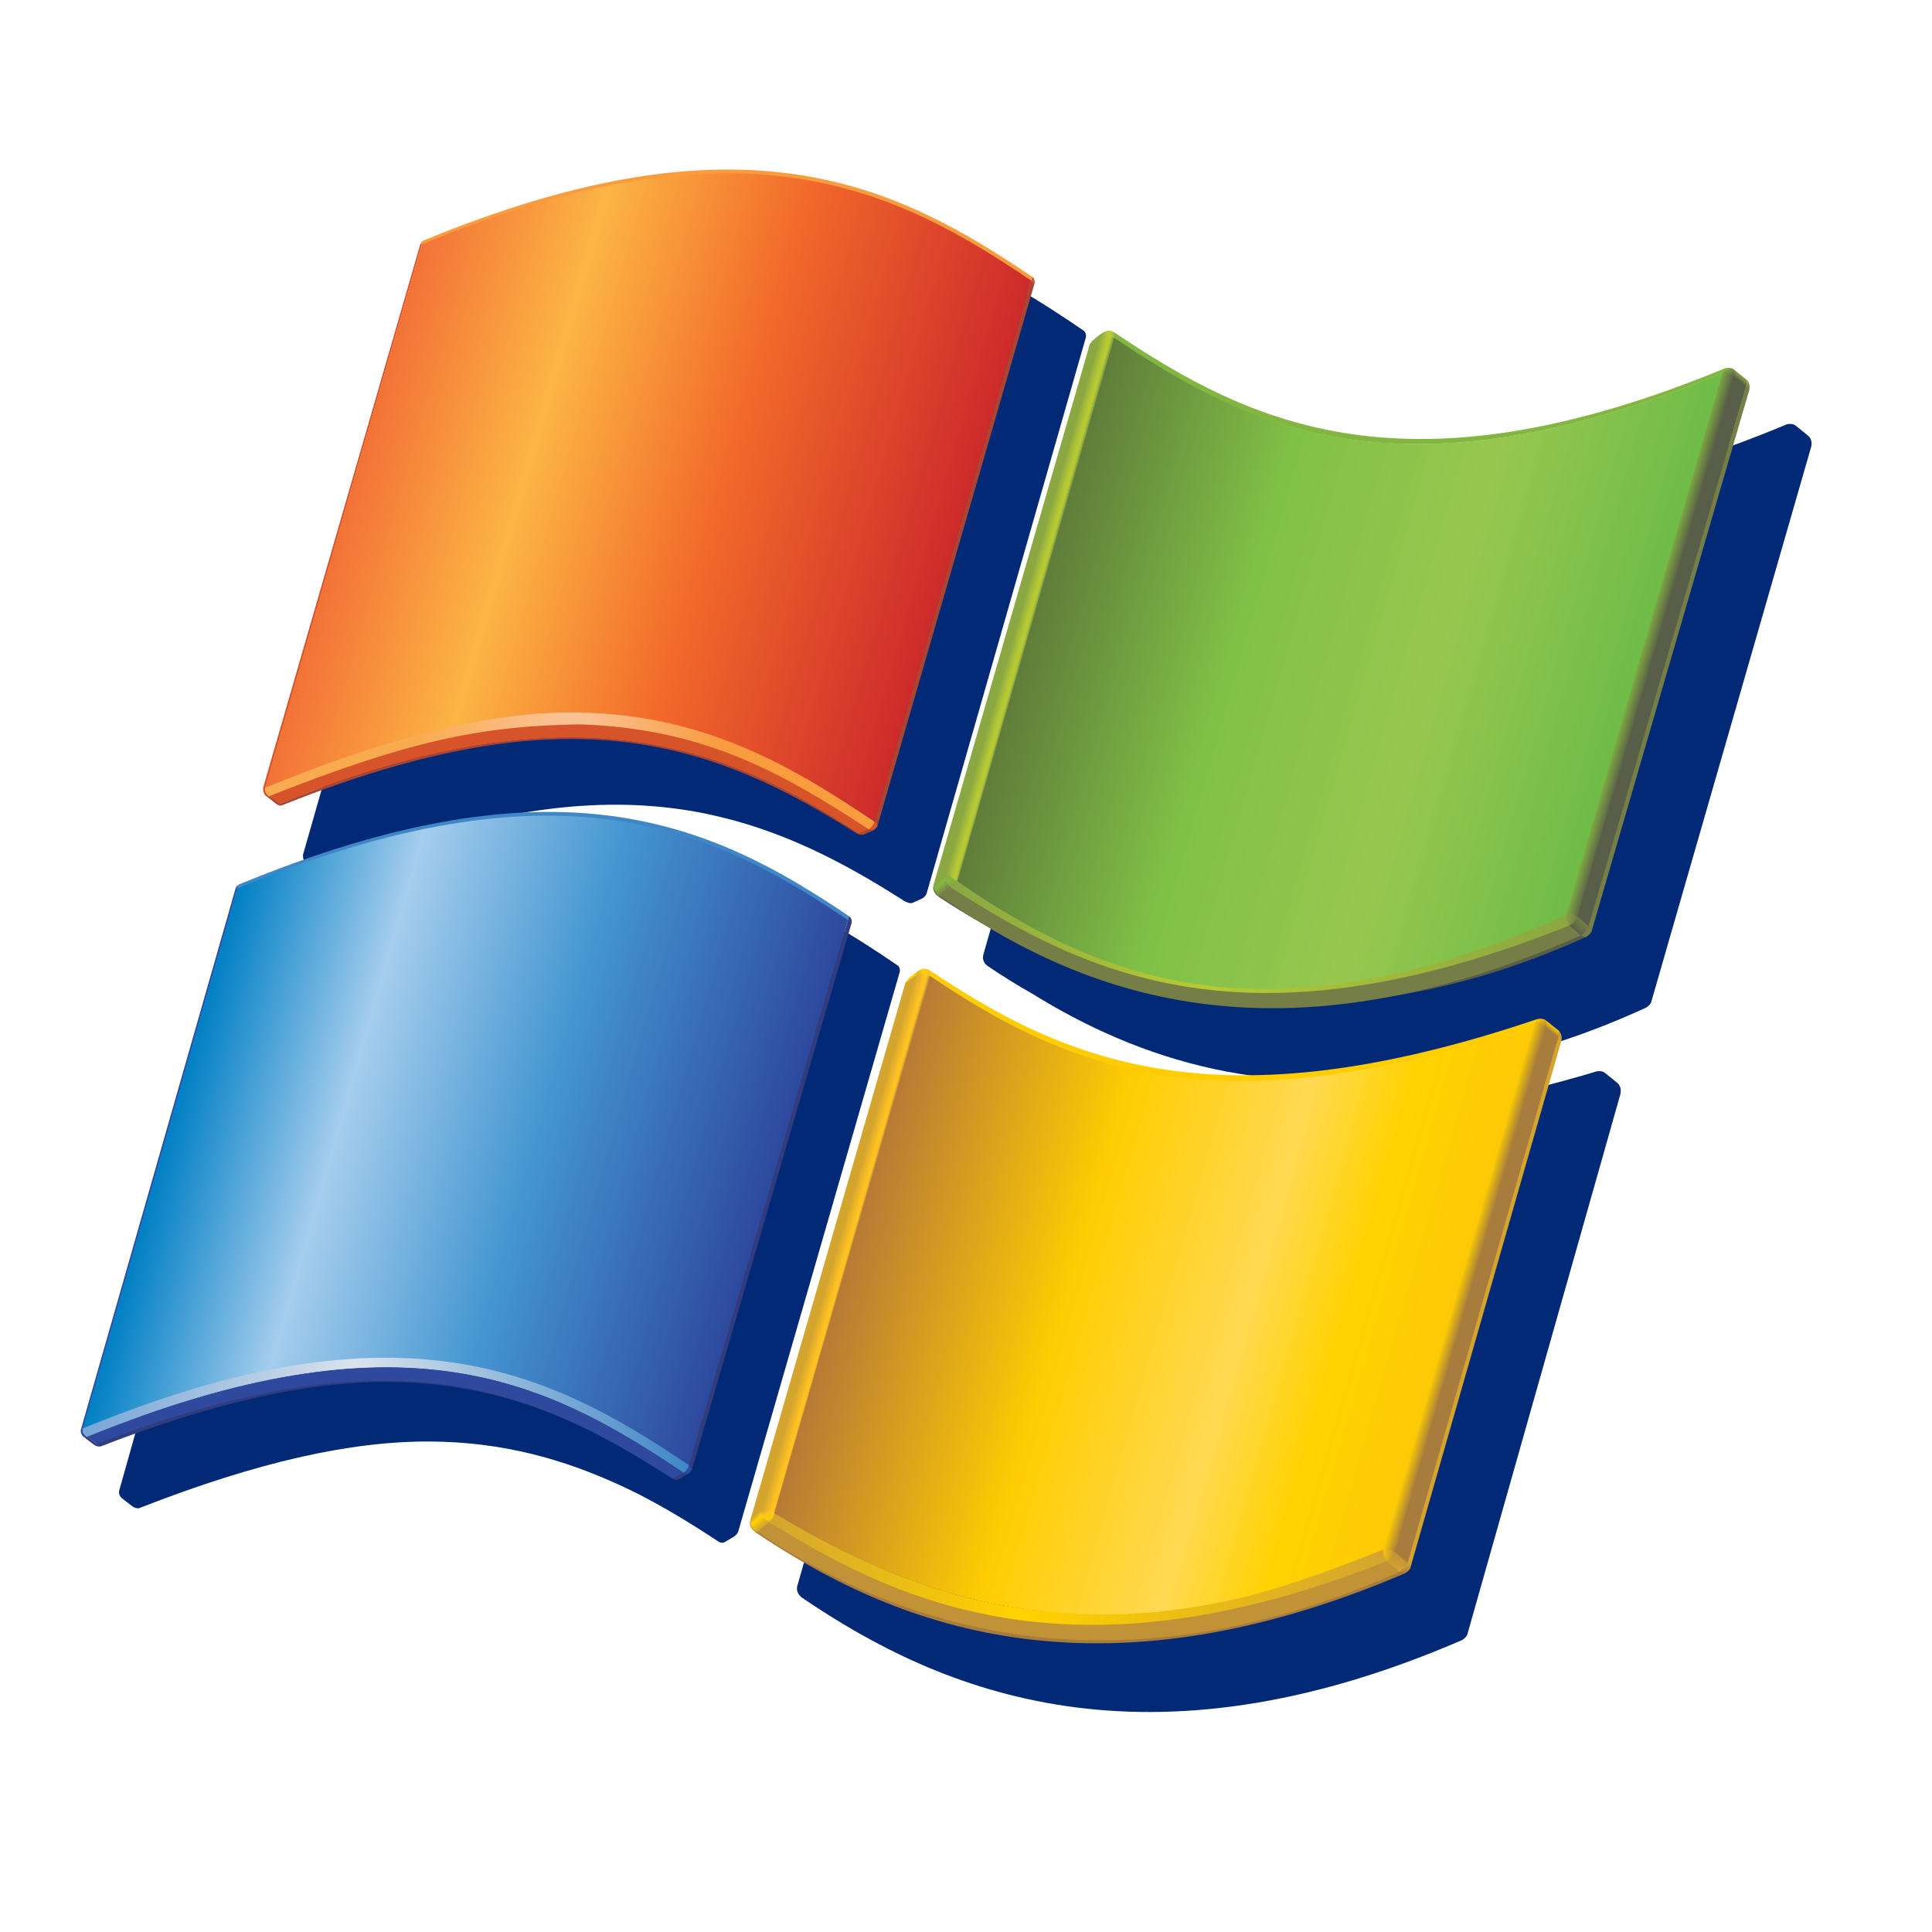 <?xml version="1.0" encoding="UTF-8" standalone="no"?>
<!-- Generator: Adobe Illustrator 12.0.0, SVG Export Plug-In . SVG Version: 6.00 Build 51448)  -->

<svg
   version="1.1"
   width="76"
   height="76"
   viewBox="0 0 76 76"
   overflow="visible"
   enable-background="new 0 0 812.044 152.966"
   xml:space="preserve"
   id="svg496"
   sodipodi:docname="default-logo.svg"
   style="overflow:visible"
   inkscape:version="1.1.2 (0a00cf5339, 2022-02-04)"
   xmlns:inkscape="http://www.inkscape.org/namespaces/inkscape"
   xmlns:sodipodi="http://sodipodi.sourceforge.net/DTD/sodipodi-0.dtd"
   xmlns:xlink="http://www.w3.org/1999/xlink"
   xmlns="http://www.w3.org/2000/svg"
   xmlns:svg="http://www.w3.org/2000/svg"
   xmlns:rdf="http://www.w3.org/1999/02/22-rdf-syntax-ns#"
   xmlns:cc="http://creativecommons.org/ns#"
   xmlns:dc="http://purl.org/dc/elements/1.1/"><g
     id="g1438"
     transform="translate(0.11,3.845)"><g
       id="g5385-3"
       transform="matrix(0.287,0,0,0.303,-0.791,-1.338)"
       style="mix-blend-mode:normal;fill:#022976;fill-opacity:1;filter:url(#filter3700)"><path
         d="m 161.462,41.823 c -0.24,0.013 -0.493,0.112 -0.804,0.291 l 0.003,-0.005 c 0,0 -0.025,0.007 -0.092,0.05 -0.352,0.235 -1.424,0.976 -1.652,1.471 l -0.039,0.026 -21.681,71.863 v 0.011 c -0.357,1.003 0.414,1.525 0.597,1.633 l -0.003,0.003 c 1.9,1.226 3.934,2.426 6.083,3.581 14.521,8.507 32.908,14.383 57.728,9.612 8.347,-1.319 17.147,-3.796 26.338,-7.792 0.129,-0.064 0.513,-0.286 0.733,-0.673 l 21.972,-72.242 c 0,0 0.003,0.003 0.003,0.003 9e-4,-0.004 -8.7e-4,-0.007 0,-0.011 l 0.005,-0.016 c -8e-4,-0.001 -0.004,-0.004 -0.005,-0.005 0.163,-0.793 -0.354,-1.254 -0.361,-1.262 -4e-4,-0.001 4e-4,-0.004 0,-0.005 h -0.003 l -1.746,-1.343 c 0,0 -0.003,0 -0.003,0 -0.151,-0.14 -0.498,-0.32 -1.209,-0.217 -44.168,17.489 -65.863,7.591 -85.008,-4.743 -10e-4,-0.004 -10e-4,-0.009 -0.003,-0.013 -0.015,-0.007 -0.027,-0.009 -0.042,-0.016 -0.007,-0.004 -0.014,-0.008 -0.021,-0.013 6.8e-4,0.001 -6.9e-4,0.004 0,0.005 -0.3,-0.132 -0.545,-0.205 -0.791,-0.191 z"
         style="fill:#022976;fill-opacity:1;stroke-width:1.312"
         id="path15948-6" /><path
         d="M 107.391,20.354 C 96.161,20.523 82.798,23.237 66.193,29.809 H 65.772 v 0.031 0.034 0.031 0.034 0.034 0.029 h 0.178 c 0,0 -0.003,0.003 -0.003,0.003 h -0.175 v 0.031 0.031 0.034 0.031 0.034 0.031 0.031 h 0.055 c 0,0 0,0.003 0,0.003 h -0.055 v 0.034 0.013 L 43.928,102.608 c -0.107,0.37 0.1,0.975 0.306,1.131 0.017,0.011 0.031,0.012 0.047,0.021 l 0.052,0.042 1.424,1.073 c 0.055,0.023 0.123,0.075 0.168,0.092 0.334,0.142 0.349,0.11 0.484,0.092 0,0 0,-0.003 0,-0.003 0.177,-0.031 0.641,-0.22 0.641,-0.22 19.959,-7.586 34.775,-9.682 47.488,-8.185 1.497,0.176 2.956,0.403 4.387,0.675 0.107,0.022 0.215,0.041 0.322,0.063 0.407,0.08 0.807,0.17 1.209,0.257 0.867,0.193 1.733,0.392 2.578,0.61 0.018,0.004 0.035,0.011 0.052,0.016 0.69,0.179 1.357,0.371 2.026,0.563 7.814,2.313 14.72,5.927 21.281,9.91 0.059,0.038 0.09,0.043 0.157,0.073 0.029,0.015 0.068,0.017 0.113,0.034 0.111,0.051 0.437,0.19 0.751,0.102 l 1.356,-0.578 c 0.004,-8.7e-4 0.007,9.6e-4 0.011,0 0.003,-0.003 0.008,-0.005 0.011,-0.008 l 0.018,-0.008 c -0.003,5.8e-4 -0.005,-5.5e-4 -0.008,0 0.186,-0.135 0.487,-0.322 0.581,-0.67 8.1e-4,10e-4 0.001,0.003 0.003,0.005 l 21.815,-72.158 c 0.078,-0.343 -0.034,-0.705 -0.304,-0.89 h -0.003 C 138.908,26.866 126.116,20.072 107.391,20.354 Z"
         style="fill:#022976;fill-opacity:1;fill-rule:evenodd;stroke-width:1.312"
         id="path15994-7" /><path
         sodipodi:nodetypes="ccccccccccccccccccccccccc"
         d="m 135.815,124.127 c -0.237,0.015 -0.486,0.123 -0.809,0.314 -0.021,0.008 -0.045,0.013 -0.081,0.039 -0.358,0.239 -1.455,1.01 -1.646,1.476 l -0.026,0.018 -21.558,71.517 c -0.321,0.879 0.298,1.436 0.597,1.646 l -0.003,0.003 c 19.182,12.369 47.033,23.299 90.45,5.526 0.129,-0.064 0.516,-0.292 0.73,-0.673 l 21.037,-70.334 c -0.003,-0.005 -0.011,-0.012 -0.013,-0.018 0.159,-0.786 -0.353,-1.254 -0.359,-1.259 h -0.003 v -0.003 l -0.003,-0.003 -1.746,-1.338 c -0.151,-0.14 -0.495,-0.322 -1.209,-0.217 h -0.003 c -0.037,0.012 -0.073,0.022 -0.11,0.034 -3.843,1.18 -21.334,5.432 -24.451,6.073 -28.224,4.546 -44.741,-2.776 -59.963,-12.585 -7.9e-4,-0.001 8.1e-4,-0.003 0,-0.005 -0.333,-0.153 -0.579,-0.228 -0.832,-0.212 z"
         style="fill:#022976;fill-opacity:1;fill-rule:evenodd;stroke-width:1.312"
         id="path16054-5" /><path
         id="path16104-3"
         style="fill:#022976;fill-opacity:1;fill-rule:evenodd;stroke-width:1.312"
         d="m 84.631,103.154 c -0.267,0.019 -0.579,-0.015 -0.845,0.005 -0.695,-0.009 -1.325,0.039 -2.037,0.05 -10.319,0.155 -22.492,2.678 -37.261,8.169 -1.322,0.467 -2.635,0.94 -3.903,1.432 -0.086,0.035 -0.357,0.126 -0.453,0.421 h -0.003 l -0.003,0.011 -21.414,71.996 c -0.104,0.356 0.069,0.732 0.33,0.966 h 0.003 l 0.029,0.031 1.434,1.047 c 0.001,0.001 0.004,0.001 0.005,0.003 l 0.016,0.013 c 0.001,2e-4 0.004,-1.7e-4 0.005,0 0.358,0.247 0.645,0.244 0.793,0.23 0.003,10e-4 0.039,0.024 0.039,0.024 0.027,-0.009 0.052,-0.019 0.079,-0.029 0.001,-2.4e-4 0.021,0 0.021,0 l -0.008,-0.005 c 16.119,-5.977 28.982,-8.708 39.889,-8.647 10.034,0.059 18.339,2.346 25.943,5.651 0.923,0.407 1.847,0.812 2.748,1.251 0.008,0.004 0.016,0.007 0.024,0.011 0.017,0.008 0.033,0.018 0.05,0.026 1.232,0.602 2.446,1.232 3.646,1.885 2.408,1.311 4.725,2.69 7.063,4.15 -10e-4,8.5e-4 -0.004,0.001 -0.005,0.003 0,0 0.033,0.013 0.037,0.016 0.014,0.009 0.028,0.017 0.042,0.026 l 0.008,-0.003 c 0.108,0.061 0.417,0.217 0.772,0.065 l 1.293,-0.733 h 0.003 l 0.029,-0.018 c -10e-4,4.8e-4 -0.004,-4.7e-4 -0.005,0 0.185,-0.136 0.473,-0.323 0.565,-0.67 0.001,0.003 0.004,0.005 0.005,0.008 l 22.125,-72.612 c 0.078,-0.345 -0.033,-0.706 -0.306,-0.893 l -0.037,-0.021 -0.005,0.016 C 113.963,109.645 101.902,103.371 84.632,103.155 Z m -44.305,10.08 -0.018,0.044 -0.144,-0.039 c 0.054,-0.001 0.109,-0.004 0.162,-0.005 z"
         sodipodi:nodetypes="ccccccccccccccccccccccccccsccccccccccccccccccccccc" /></g><g
       id="flag"
       transform="matrix(0.379,0,0,0.379,3.066,2.825)"><g
         id="g49"><path
           d="M 39.674,133.092"
           id="path47"
           inkscape:connector-curvature="0"
           style="fill:none" /></g><g
         id="g187"><g
           id="g174"><path
             d="m 170.407,21.106 c -32.996,13.644 -48.867,5.999 -63.164,-3.624 0.033,-0.126 0.092,-0.37 -0.004,-0.604 14.297,9.625 30.486,17.371 63.48,3.729 -0.219,0.201 -0.219,0.301 -0.312,0.499 z"
             id="path51"
             inkscape:connector-curvature="0"
             style="fill:#83b641" /><polygon
             points="88.545,74.152 104.723,18.161 105.901,17.319 89.786,73.298 88.544,74.281 "
             id="polygon53"
             style="clip-rule:evenodd;fill:#8aa742;fill-rule:evenodd" /><linearGradient
             id="XMLID_39_"
             gradientUnits="userSpaceOnUse"
             x1="99.227"
             y1="45.67"
             x2="97.723"
             y2="45.239"><stop
               offset="0"
               style="stop-color:#8AA742"
               id="stop55" /><stop
               offset="0.1"
               style="stop-color:#8AA742"
               id="stop57" /><stop
               offset="0.25"
               style="stop-color:#B7CA33"
               id="stop59" /><stop
               offset="0.405"
               style="stop-color:#B7CA33"
               id="stop61" /><stop
               offset="1"
               style="stop-color:#8AA742"
               id="stop63" /></linearGradient><path
             d="m 91,73.923 c -0.502,-0.281 -0.864,-0.847 -1.31,-0.672 l 16.155,-55.907 c 0.248,-0.111 0.873,-0.325 1.463,0.14 z"
             id="path66"
             style="fill:url(#XMLID_39_)"
             inkscape:connector-curvature="0" /><path
             d="m 106.053,16.956 -0.166,0.4 -1.178,0.851 c 0.1,-0.382 0.998,-1.019 1.275,-1.212 0.052,-0.036 0.069,-0.039 0.069,-0.039 z"
             id="path68"
             inkscape:connector-curvature="0"
             style="clip-rule:evenodd;fill:#8aa742;fill-rule:evenodd" /><linearGradient
             id="XMLID_40_"
             gradientUnits="userSpaceOnUse"
             x1="107.311"
             y1="17.111"
             x2="105.865"
             y2="17.01"><stop
               offset="0"
               style="stop-color:#83B641"
               id="stop70" /><stop
               offset="0.2"
               style="stop-color:#B7CA33"
               id="stop72" /><stop
               offset="0.525"
               style="stop-color:#B7CA33"
               id="stop74" /><stop
               offset="1"
               style="stop-color:#8AA742"
               id="stop76" /></linearGradient><path
             d="m 107.252,17.444 c -0.611,-0.377 -1.162,-0.194 -1.412,-0.086 0.039,-0.119 0.145,-0.363 0.145,-0.363 0.531,-0.336 0.762,-0.352 1.258,-0.115 0.064,0.185 0.091,0.363 0.009,0.564 z"
             id="path79"
             style="fill:url(#XMLID_40_)"
             inkscape:connector-curvature="0" /><linearGradient
             id="XMLID_41_"
             gradientUnits="userSpaceOnUse"
             x1="170.769"
             y1="20.577"
             x2="171.415"
             y2="21.652"><stop
               offset="0"
               style="stop-color:#83B641"
               id="stop81" /><stop
               offset="1"
               style="stop-color:#595E48"
               id="stop83" /></linearGradient><path
             d="m 171.631,21.522 c 0,0 -0.369,-0.509 -1.252,-0.346 0.078,-0.209 0.078,-0.405 0.34,-0.57 0.531,-0.08 0.789,0.06 0.902,0.169 0.063,0.062 0.082,0.113 0.082,0.113 0.071,0.312 -0.072,0.634 -0.072,0.634 z"
             id="path86"
             style="clip-rule:evenodd;fill:url(#XMLID_41_);fill-rule:evenodd"
             inkscape:connector-curvature="0" /><linearGradient
             id="XMLID_42_"
             gradientUnits="userSpaceOnUse"
             x1="172.434"
             y1="21.409"
             x2="172.026"
             y2="21.895"><stop
               offset="0"
               style="stop-color:#8AA742"
               id="stop88" /><stop
               offset="1"
               style="stop-color:#595E48"
               id="stop90" /></linearGradient><path
             d="m 171.622,20.775 1.305,1.047 c 0.078,0.35 -0.09,0.705 -0.09,0.705 l -1.309,-1.051 c 0,0 0.164,-0.39 0.094,-0.701 z"
             id="path93"
             style="clip-rule:evenodd;fill:url(#XMLID_42_);fill-rule:evenodd"
             inkscape:connector-curvature="0" /><polygon
             points="155.243,77.619 171.555,21.402 172.887,22.461 156.481,78.712 "
             id="polygon95"
             style="clip-rule:evenodd;fill:#595e48;fill-rule:evenodd" /><path
             d="m 156.801,79.119 c 0.035,-0.321 -0.307,-0.586 -0.307,-0.586 L 172.87,22.41 c 0,0 0.26,0.234 0.33,0.403 z"
             id="path97"
             inkscape:connector-curvature="0"
             style="clip-rule:evenodd;fill:#767e47;fill-rule:evenodd" /><linearGradient
             id="XMLID_43_"
             gradientUnits="userSpaceOnUse"
             x1="173.042"
             y1="21.805"
             x2="173.042"
             y2="22.834"><stop
               offset="0"
               style="stop-color:#8AA742"
               id="stop99" /><stop
               offset="1"
               style="stop-color:#767E47"
               id="stop101" /></linearGradient><path
             d="m 173.196,22.834 c 0,0 -0.059,-0.161 -0.338,-0.396 0.127,-0.528 0.043,-0.634 0.043,-0.634 l 0.025,0.017 c 0,10e-4 0.41,0.374 0.27,1.013 z"
             id="path104"
             style="clip-rule:evenodd;fill:url(#XMLID_43_);fill-rule:evenodd"
             inkscape:connector-curvature="0" /><path
             d="m 156.254,79.643 c -8.818,4.004 -17.164,6.07 -24.914,6.746 -13.383,1.52 -24.205,-1.391 -33.047,-5.734 -3.438,-1.578 -6.551,-3.364 -9.305,-5.219 l 0.149,-0.129 c 2.792,1.879 5.835,3.715 9.155,5.348 8.984,4.125 20.195,6.848 33.047,5.734 7.32,-0.828 15.406,-2.988 24.355,-6.957 0.252,0.203 0.56,0.211 0.56,0.211 z"
             id="path106"
             inkscape:connector-curvature="0"
             style="clip-rule:evenodd;fill:#595e48;fill-rule:evenodd" /><linearGradient
             id="XMLID_44_"
             gradientUnits="userSpaceOnUse"
             x1="155.32"
             y1="77.938"
             x2="153.91"
             y2="77.839"><stop
               offset="0"
               style="stop-color:#767E47"
               id="stop108" /><stop
               offset="1"
               style="stop-color:#8AA742"
               id="stop110" /></linearGradient><path
             d="m 154.473,78.599 c 0,0 -0.631,-0.566 -0.516,-1.395 0.848,-0.217 1.391,0.32 1.391,0.32 0,0 -0.156,0.763 -0.875,1.075 z"
             id="path113"
             style="fill:url(#XMLID_44_)"
             inkscape:connector-curvature="0" /><linearGradient
             id="XMLID_45_"
             gradientUnits="userSpaceOnUse"
             x1="155.982"
             y1="78.063"
             x2="155.071"
             y2="79.075"><stop
               offset="0"
               style="stop-color:#767E47"
               id="stop115" /><stop
               offset="1"
               style="stop-color:#595E48"
               id="stop117" /></linearGradient><path
             d="m 155.348,77.525 1.186,1.035 c 0,0 -0.182,0.649 -0.902,0.965 l -1.205,-1.032 c 0.722,-0.316 0.921,-0.968 0.921,-0.968 z"
             id="path120"
             style="clip-rule:evenodd;fill:url(#XMLID_45_);fill-rule:evenodd"
             inkscape:connector-curvature="0" /><linearGradient
             id="XMLID_46_"
             gradientUnits="userSpaceOnUse"
             x1="90.361"
             y1="79.839"
             x2="154.649"
             y2="79.839"><stop
               offset="0"
               style="stop-color:#8AA742"
               id="stop122" /><stop
               offset="0.4"
               style="stop-color:#B7CA33"
               id="stop124" /><stop
               offset="1"
               style="stop-color:#8AA742"
               id="stop126" /></linearGradient><path
             d="m 154.153,77.187 c -0.115,0.83 0.496,1.436 0.496,1.436 -33.002,13.645 -50.004,5.61 -64.288,-4.066 0.251,-0.184 0.29,-0.182 0.453,-0.764 14.282,9.678 35.87,16.459 63.339,3.394 z"
             id="path129"
             style="fill:url(#XMLID_46_)"
             inkscape:connector-curvature="0" /><path
             d="m 89.144,75.365 1.227,-0.82 c 14.29,9.2 31.169,17.157 64.136,3.91 l 1.193,1.036 c -31.653,13.964 -51.903,6.187 -66.556,-4.126 z"
             id="path131"
             inkscape:connector-curvature="0"
             style="clip-rule:evenodd;fill:#767e47;fill-rule:evenodd" /><path
             d="m 156.801,79.119 c -0.164,0.301 -0.451,0.473 -0.547,0.523 -0.02,0.012 -0.033,0.012 -0.033,0.012 0,0 -0.225,0.031 -0.525,-0.164 0.645,-0.352 0.832,-1.055 0.832,-1.055 0,0 0.375,0.313 0.273,0.684 z"
             id="path133"
             inkscape:connector-curvature="0"
             style="clip-rule:evenodd;fill:#767e47;fill-rule:evenodd" /><path
             d="m 89.189,75.349 -0.147,0.121 c 0,0 -0.804,-0.434 -0.496,-1.318 0.072,0.869 0.643,1.197 0.643,1.197 z"
             id="path135"
             inkscape:connector-curvature="0"
             style="clip-rule:evenodd;fill:#767e47;fill-rule:evenodd" /><linearGradient
             id="XMLID_47_"
             gradientUnits="userSpaceOnUse"
             x1="89.969"
             y1="74.917"
             x2="88.951"
             y2="73.786"><stop
               offset="0"
               style="stop-color:#767E47"
               id="stop137" /><stop
               offset="0.1"
               style="stop-color:#767E47"
               id="stop139" /><stop
               offset="0.65"
               style="stop-color:#83B641"
               id="stop141" /><stop
               offset="1"
               style="stop-color:#8AA742"
               id="stop143" /></linearGradient><path
             d="m 88.545,74.152 1.184,-0.936 c -0.069,0.902 0.711,1.277 0.711,1.277 l -1.204,0.926 c 0,0 -0.759,-0.363 -0.691,-1.267 z"
             id="path146"
             style="fill:url(#XMLID_47_)"
             inkscape:connector-curvature="0" /><linearGradient
             id="XMLID_48_"
             gradientUnits="userSpaceOnUse"
             x1="89.936"
             y1="73.087"
             x2="90.676"
             y2="74.424"><stop
               offset="0"
               style="stop-color:#8AA742"
               id="stop148" /><stop
               offset="0.405"
               style="stop-color:#83B641"
               id="stop150" /><stop
               offset="0.8"
               style="stop-color:#8AA742"
               id="stop152" /><stop
               offset="1"
               style="stop-color:#8AA742"
               id="stop154" /></linearGradient><path
             d="m 89.703,73.216 c 0.405,-0.123 0.771,0.297 1.267,0.682 -0.161,0.584 -0.303,0.484 -0.554,0.67 -0.294,-0.176 -0.788,-0.61 -0.713,-1.352 z"
             id="path157"
             style="fill:url(#XMLID_48_)"
             inkscape:connector-curvature="0" /><linearGradient
             id="XMLID_49_"
             gradientUnits="userSpaceOnUse"
             x1="163.585"
             y1="49.529"
             x2="162.087"
             y2="49.1"><stop
               offset="0"
               style="stop-color:#595E48"
               id="stop159" /><stop
               offset="1"
               style="stop-color:#83B641"
               id="stop161" /></linearGradient><path
             d="m 153.997,77.314 16.332,-56.189 c 0.883,-0.163 1.305,0.337 1.305,0.337 l -16.285,56.063 c -10e-4,0 -0.653,-0.5 -1.352,-0.211 z"
             id="path164"
             style="fill:url(#XMLID_49_)"
             inkscape:connector-curvature="0" /><g
             id="g172"><defs
               id="defs167"><path
                 id="XMLID_12_"
                 d="m 107.254,17.442 c 14.297,9.621 30.156,17.29 63.152,3.648 L 154.15,77.255 c -27.541,12.922 -49.002,6.278 -63.283,-3.398 z"
                 inkscape:connector-curvature="0" /></defs><clipPath
               id="XMLID_50_"><use
                 xlink:href="#XMLID_12_"
                 id="use169"
                 x="0"
                 y="0"
                 width="100%"
                 height="100%" /></clipPath></g></g><linearGradient
           id="XMLID_51_"
           gradientUnits="userSpaceOnUse"
           x1="159.869"
           y1="57.84"
           x2="100.46"
           y2="40.804"><stop
             offset="0"
             style="stop-color:#6FBC48"
             id="stop176" /><stop
             offset="0.333"
             style="stop-color:#98C74F"
             id="stop178" /><stop
             offset="0.667"
             style="stop-color:#80C046"
             id="stop180" /><stop
             offset="1"
             style="stop-color:#607D3A"
             id="stop182" /></linearGradient><path
           d="m 170.407,21.09 c -32.996,13.642 -48.861,5.973 -63.16,-3.65 L 90.969,73.902 c 14.285,9.678 31.531,17.635 63.188,3.463 z"
           id="path185"
           style="fill:url(#XMLID_51_)"
           inkscape:connector-curvature="0" /></g><g
         id="g260"><g
           id="g251"><path
             d="m 1.36,132.346 c 0.108,0.016 0.307,-0.078 0.307,-0.078 0.229,0.156 0.411,0.266 0.411,0.266 0,0 -0.358,0.085 -0.718,-0.188 z"
             id="path189"
             inkscape:connector-curvature="0"
             style="clip-rule:evenodd;fill:#313c7e;fill-rule:evenodd" /><path
             d="m 62.57,135.236 c 0,0 0.219,0.203 0.471,0.133 l -0.989,0.586 c -0.316,0.141 -0.641,-0.082 -0.641,-0.082 z"
             id="path191"
             inkscape:connector-curvature="0"
             style="fill:#313c7e" /><path
             d="m 1.68,132.275 c 0,0 -0.193,0.098 -0.302,0.082 l -1.085,-0.828 -0.025,-0.023 c 0.157,0.055 0.338,0.027 0.411,0.012 z"
             id="path193"
             inkscape:connector-curvature="0"
             style="fill:#313c7e" /><path
             d="m 63.125,134.428 c 0.113,0.082 0.232,0.172 0.344,0.398 -0.063,0.297 -0.311,0.449 -0.451,0.559 -0.202,0.047 -0.485,-0.145 -0.485,-0.145 0.158,-0.133 0.428,-0.324 0.592,-0.812 z"
             id="path195"
             inkscape:connector-curvature="0"
             style="fill:#2e499e" /><g
             id="g201"><g
               id="g199"><rect
                 x="16.084"
                 y="74.603"
                 width="0.324"
                 height="0.018"
                 id="rect197"
                 style="clip-rule:evenodd;fill:#2e499e;fill-rule:evenodd" /></g></g><polygon
             points="16.086,74.56 16.267,74.611 0.207,130.799 0.023,130.752 "
             id="polygon203"
             style="clip-rule:evenodd;fill:#2e499e;fill-rule:evenodd" /><path
             d="m 0.293,131.529 c -0.208,-0.18 -0.352,-0.488 -0.271,-0.777 l 0.193,-0.074 c -0.081,0.418 0.226,0.719 0.45,0.848 0.002,-0.001 -0.162,0.081 -0.372,0.003 z"
             id="path205"
             inkscape:connector-curvature="0"
             style="clip-rule:evenodd;fill:#2e499e;fill-rule:evenodd" /><linearGradient
             id="XMLID_52_"
             gradientUnits="userSpaceOnUse"
             x1="0.187"
             y1="129.191"
             x2="63.144"
             y2="129.191"><stop
               offset="0"
               style="stop-color:#76A5D8"
               id="stop207" /><stop
               offset="0.45"
               style="stop-color:#DAE3EC"
               id="stop209" /><stop
               offset="1"
               style="stop-color:#3F87C7"
               id="stop211" /></linearGradient><path
             d="M 62.56,135.275 C 48.228,125.63 33.375,118.263 0.686,131.545 0.461,131.412 0.119,131.092 0.199,130.67 c 33.192,-14.129 48.613,-5.875 62.945,3.773 -0.146,0.512 -0.426,0.703 -0.584,0.832 z"
             id="path214"
             style="fill:url(#XMLID_52_)"
             inkscape:connector-curvature="0" /><path
             d="m 1.615,132.232 c 31.464,-12.301 45.567,-5.602 59.892,3.621 -8.58,-5.523 -17.41,-9.945 -29.594,-10.02 -8.154,-0.047 -17.791,2.023 -29.851,6.699 0,10e-4 -0.249,-0.093 -0.447,-0.3 z"
             id="path216"
             inkscape:connector-curvature="0"
             style="clip-rule:evenodd;fill:#313c7e;fill-rule:evenodd" /><path
             d="m 62.577,135.271 -1.159,0.605 C 47.093,126.653 32.595,120.278 1.681,132.274 l -1.022,-0.746 c 32.689,-13.284 47.587,-5.905 61.918,3.743 z"
             id="path218"
             inkscape:connector-curvature="0"
             style="clip-rule:evenodd;fill:#2e499e;fill-rule:evenodd" /><path
             d="M 63.115,134.459 79.642,77.892 c 0.177,0.123 0.271,0.219 0.363,0.324 l -16.542,56.637 c -0.093,-0.238 -0.348,-0.394 -0.348,-0.394 z"
             id="path220"
             inkscape:connector-curvature="0"
             style="clip-rule:evenodd;fill:#313c7e;fill-rule:evenodd" /><path
             d="M 79.635,77.919 C 65.317,68.215 49.168,61.191 16.232,74.634 16.314,74.353 16.381,74.22 16.381,74.22 49.462,60.542 65.437,67.804 79.754,77.509 Z"
             id="path222"
             inkscape:connector-curvature="0"
             style="clip-rule:evenodd;fill:#3f87c7;fill-rule:evenodd" /><g
             id="g247"><defs
               id="defs225"><path
                 id="XMLID_16_"
                 d="M 63.135,134.475 C 48.804,124.827 33.267,117.01 0.193,130.682 L 16.238,74.603 c 33.079,-13.68 49.107,-6.4 63.426,3.303 z"
                 inkscape:connector-curvature="0" /></defs><clipPath
               id="XMLID_53_"><use
                 xlink:href="#XMLID_16_"
                 id="use227"
                 x="0"
                 y="0"
                 width="100%"
                 height="100%" /></clipPath><g
               clip-path="url(#XMLID_53_)"
               id="g245"><g
                 id="g243"><linearGradient
                   id="XMLID_54_"
                   gradientUnits="userSpaceOnUse"
                   x1="70.161"
                   y1="110.956"
                   x2="10.682"
                   y2="93.901"><stop
                     offset="0"
                     style="stop-color:#2E499E"
                     id="stop230" /><stop
                     offset="0.4"
                     style="stop-color:#4496D1"
                     id="stop232" /><stop
                     offset="0.725"
                     style="stop-color:#A5CDED"
                     id="stop234" /><stop
                     offset="1"
                     style="stop-color:#007FC4"
                     id="stop236" /></linearGradient><path
                   d="M 63.141,134.596 C 48.81,124.951 33.231,117.018 0.157,130.694 L 16.352,74.127 c 33.081,-13.678 48.973,-5.938 63.29,3.766 z"
                   id="path239"
                   style="fill:url(#XMLID_54_)"
                   inkscape:connector-curvature="0" /><path
                   d="M 63.141,134.596 C 48.81,124.951 33.231,117.018 0.157,130.694 L 16.352,74.127 c 33.081,-13.678 48.973,-5.938 63.29,3.766 z"
                   id="path241"
                   inkscape:connector-curvature="0"
                   style="fill:none" /></g></g></g><path
             d="m 79.749,77.505 0.027,0.016 c 0.204,0.145 0.287,0.426 0.229,0.695 l -0.012,0.035 c -0.091,-0.104 -0.186,-0.203 -0.362,-0.326 z"
             id="path249"
             inkscape:connector-curvature="0"
             style="clip-rule:evenodd;fill:#313c7e;fill-rule:evenodd" /></g><linearGradient
           id="XMLID_55_"
           gradientUnits="userSpaceOnUse"
           x1="16.247"
           y1="74.212"
           x2="16.247"
           y2="74.621"><stop
             offset="0"
             style="stop-color:#76A5D8"
             id="stop253" /><stop
             offset="1"
             style="stop-color:#2E499E"
             id="stop255" /></linearGradient><path
           d="m 16.265,74.621 -0.181,-0.053 c 0.069,-0.238 0.232,-0.32 0.297,-0.348 l 0.027,-0.008 c 10e-4,0 -0.06,0.125 -0.143,0.409 z"
           id="path258"
           style="clip-rule:evenodd;fill:url(#XMLID_55_);fill-rule:evenodd"
           inkscape:connector-curvature="0" /></g><g
         id="g348"><path
           d="M 81.828,68.497 C 66.43,57.811 47.556,51.1 19.527,65.029 l 1.146,0.809 C 51.3,53.321 67.278,60.096 80.714,68.946 Z"
           id="path262"
           inkscape:connector-curvature="0"
           style="clip-rule:evenodd;fill:#d75329;fill-rule:evenodd" /><path
           d="m 82.368,67.668 16.27,-56.174 c 0.176,0.12 0.262,0.236 0.355,0.34 L 82.716,68.056 C 82.623,67.82 82.368,67.668 82.368,67.668 Z"
           id="path264"
           inkscape:connector-curvature="0"
           style="clip-rule:evenodd;fill:#ab4533;fill-rule:evenodd" /><path
           d="m 20.683,65.82 c 5.212,-2.138 10.039,-3.725 14.518,-4.814 1.086,-0.263 2.051,-0.501 3.197,-0.722 1.055,-0.21 2.097,-0.415 3.116,-0.565 1.597,-0.244 3.146,-0.445 4.654,-0.561 1.29,-0.102 2.545,-0.177 3.774,-0.188 1.188,-0.014 2.349,0.002 3.483,0.067 1.01,0.058 1.998,0.131 2.971,0.246 0.822,0.096 1.626,0.197 2.421,0.334 1.679,0.288 3.301,0.642 4.869,1.087 6.332,1.791 11.956,4.844 17.127,8.292 -0.034,0.016 -0.158,-0.036 -0.212,-0.065 -0.05,-0.024 -0.073,-0.026 -0.117,-0.056 -6.991,-4.432 -14.502,-8.286 -23.77,-9.423 -9.486,-1.166 -20.54,0.467 -35.433,6.378 0,0 -0.347,0.147 -0.479,0.171 -0.119,0.019 -0.097,-0.072 -0.119,-0.181 z"
           id="path266"
           inkscape:connector-curvature="0"
           style="clip-rule:evenodd;fill:#ab4533;fill-rule:evenodd" /><path
           d="m 81.802,68.487 c 0,0 0.221,0.155 0.471,0.098 l -1.027,0.453 c -0.277,0.081 -0.606,-0.09 -0.606,-0.09 z"
           id="path268"
           inkscape:connector-curvature="0"
           style="fill:#ab4533" /><path
           d="m 20.697,65.83 c 0,0 0.063,0.105 0.105,0.173 -0.101,0.014 -0.113,0.04 -0.362,-0.071 -0.033,-0.013 -0.083,-0.054 -0.124,-0.072 l -1.063,-0.836 -0.096,-0.079 c 0.145,-0.01 0.256,0.06 0.329,0.046 z"
           id="path270"
           inkscape:connector-curvature="0"
           style="fill:#ab4533" /><path
           d="m 82.379,67.67 c 0.114,0.076 0.25,0.121 0.345,0.357 -0.063,0.299 -0.317,0.449 -0.459,0.559 -0.252,0.071 -0.501,-0.123 -0.501,-0.123 0.159,-0.127 0.451,-0.307 0.615,-0.793 z"
           id="path272"
           inkscape:connector-curvature="0"
           style="fill:#d75329" /><path
           d="m 98.747,11.129 0.02,0.012 c 0.201,0.144 0.285,0.426 0.227,0.693 l -0.01,0.036 C 98.89,11.765 98.83,11.661 98.646,11.522 Z"
           id="path274"
           inkscape:connector-curvature="0"
           style="clip-rule:evenodd;fill:#d75329;fill-rule:evenodd" /><path
           d="M 19.179,64.975 C 19.025,64.854 18.87,64.381 18.95,64.093 l 0.216,-0.075 c -0.08,0.417 0.178,0.892 0.402,1.021 10e-4,0 -0.157,0.089 -0.389,-0.064 z"
           id="path276"
           inkscape:connector-curvature="0"
           style="clip-rule:evenodd;fill:#d75329;fill-rule:evenodd" /><g
           id="g316"><defs
             id="defs279"><path
               id="XMLID_20_"
               d="M 35.432,7.781 35.25,7.729 c 0.07,-0.238 0.234,-0.323 0.298,-0.35 l 0.027,-0.008 c 10e-4,10e-4 -0.06,0.126 -0.143,0.41 z"
               inkscape:connector-curvature="0" /></defs><clipPath
             id="XMLID_56_"><use
               xlink:href="#XMLID_20_"
               id="use281"
               x="0"
               y="0"
               width="100%"
               height="100%" /></clipPath><rect
             x="35.25"
             y="7.372"
             clip-path="url(#XMLID_56_)"
             width="0.325"
             height="0.024"
             id="rect284"
             style="clip-rule:evenodd;fill:#faaa4f;fill-rule:evenodd" /><rect
             x="35.25"
             y="7.396"
             clip-path="url(#XMLID_56_)"
             width="0.325"
             height="0.027"
             id="rect286"
             style="clip-rule:evenodd;fill:#f6a34c;fill-rule:evenodd" /><rect
             x="35.25"
             y="7.423"
             clip-path="url(#XMLID_56_)"
             width="0.325"
             height="0.024"
             id="rect288"
             style="clip-rule:evenodd;fill:#f39d48;fill-rule:evenodd" /><rect
             x="35.25"
             y="7.448"
             clip-path="url(#XMLID_56_)"
             width="0.325"
             height="0.027"
             id="rect290"
             style="clip-rule:evenodd;fill:#f09745;fill-rule:evenodd" /><rect
             x="35.25"
             y="7.475"
             clip-path="url(#XMLID_56_)"
             width="0.325"
             height="0.025"
             id="rect292"
             style="clip-rule:evenodd;fill:#ed9142;fill-rule:evenodd" /><rect
             x="35.25"
             y="7.5"
             clip-path="url(#XMLID_56_)"
             width="0.325"
             height="0.024"
             id="rect294"
             style="clip-rule:evenodd;fill:#eb8c3f;fill-rule:evenodd" /><rect
             x="35.25"
             y="7.525"
             clip-path="url(#XMLID_56_)"
             width="0.325"
             height="0.025"
             id="rect296"
             style="clip-rule:evenodd;fill:#e8863c;fill-rule:evenodd" /><rect
             x="35.25"
             y="7.55"
             clip-path="url(#XMLID_56_)"
             width="0.325"
             height="0.024"
             id="rect298"
             style="clip-rule:evenodd;fill:#e68139;fill-rule:evenodd" /><rect
             x="35.25"
             y="7.575"
             clip-path="url(#XMLID_56_)"
             width="0.325"
             height="0.025"
             id="rect300"
             style="clip-rule:evenodd;fill:#e57b37;fill-rule:evenodd" /><rect
             x="35.25"
             y="7.6"
             clip-path="url(#XMLID_56_)"
             width="0.325"
             height="0.025"
             id="rect302"
             style="clip-rule:evenodd;fill:#e27634;fill-rule:evenodd" /><rect
             x="35.25"
             y="7.625"
             clip-path="url(#XMLID_56_)"
             width="0.325"
             height="0.026"
             id="rect304"
             style="clip-rule:evenodd;fill:#e07132;fill-rule:evenodd" /><rect
             x="35.25"
             y="7.652"
             clip-path="url(#XMLID_56_)"
             width="0.325"
             height="0.025"
             id="rect306"
             style="clip-rule:evenodd;fill:#df6b30;fill-rule:evenodd" /><rect
             x="35.25"
             y="7.677"
             clip-path="url(#XMLID_56_)"
             width="0.325"
             height="0.024"
             id="rect308"
             style="clip-rule:evenodd;fill:#dc662e;fill-rule:evenodd" /><rect
             x="35.25"
             y="7.702"
             clip-path="url(#XMLID_56_)"
             width="0.325"
             height="0.027"
             id="rect310"
             style="clip-rule:evenodd;fill:#db602c;fill-rule:evenodd" /><rect
             x="35.25"
             y="7.729"
             clip-path="url(#XMLID_56_)"
             width="0.325"
             height="0.024"
             id="rect312"
             style="clip-rule:evenodd;fill:#d95a2a;fill-rule:evenodd" /><rect
             x="35.25"
             y="7.753"
             clip-path="url(#XMLID_56_)"
             width="0.325"
             height="0.027"
             id="rect314"
             style="clip-rule:evenodd;fill:#d75329;fill-rule:evenodd" /></g><linearGradient
           id="XMLID_57_"
           gradientUnits="userSpaceOnUse"
           x1="19.111"
           y1="62.353"
           x2="82.387"
           y2="62.353"><stop
             offset="0"
             style="stop-color:#FAAB4F"
             id="stop318" /><stop
             offset="0.25"
             style="stop-color:#FAAB4F"
             id="stop320" /><stop
             offset="0.475"
             style="stop-color:#FCC193"
             id="stop322" /><stop
             offset="0.525"
             style="stop-color:#FCC193"
             id="stop324" /><stop
             offset="0.75"
             style="stop-color:#F89C3E"
             id="stop326" /><stop
             offset="1"
             style="stop-color:#F89C3E"
             id="stop328" /></linearGradient><path
           d="M 81.798,68.491 C 72.984,62.729 64.733,57.959 51.668,57.583 42.114,57.772 34.79,58.989 19.555,65.04 c -0.225,-0.128 -0.51,-0.447 -0.431,-0.866 13.191,-5.617 23.663,-8.04 32.354,-7.955 13.16,0.131 22.283,5.637 30.909,11.44 -0.146,0.508 -0.43,0.703 -0.589,0.832 z"
           id="path331"
           style="fill:url(#XMLID_57_)"
           inkscape:connector-curvature="0" /><path
           d="m 35.255,7.719 0.151,0.048 -16.245,56.388 c -0.037,-0.016 -0.21,-0.062 -0.21,-0.062 z"
           id="path333"
           inkscape:connector-curvature="0"
           style="clip-rule:evenodd;fill:#d75329;fill-rule:evenodd" /><path
           d="M 98.641,11.559 C 84.333,1.864 68.303,-5.622 35.39,7.811 35.474,7.529 35.548,7.379 35.548,7.379 68.607,-6.288 84.455,1.442 98.766,11.141 Z"
           id="path335"
           inkscape:connector-curvature="0"
           style="clip-rule:evenodd;fill:#f89c3e;fill-rule:evenodd" /><linearGradient
           id="XMLID_58_"
           gradientUnits="userSpaceOnUse"
           x1="89.187"
           y1="44.529"
           x2="29.654"
           y2="27.458"><stop
             offset="0"
             style="stop-color:#CD2B2B"
             id="stop337" /><stop
             offset="0.4"
             style="stop-color:#F2692A"
             id="stop339" /><stop
             offset="0.725"
             style="stop-color:#FCB544"
             id="stop341" /><stop
             offset="1"
             style="stop-color:#F37237"
             id="stop343" /></linearGradient><path
           d="M 82.392,67.68 C 73.764,61.87 64.485,56.447 51.307,56.347 42.612,56.28 32.262,58.75 19.123,64.183 L 35.406,7.761 C 68.465,-5.908 84.344,1.828 98.651,11.525 Z"
           id="path346"
           style="fill:url(#XMLID_58_)"
           inkscape:connector-curvature="0" /></g><g
         id="g493"><linearGradient
           id="XMLID_59_"
           gradientUnits="userSpaceOnUse"
           x1="137.679"
           y1="144.478"
           x2="137.342"
           y2="145.736"><stop
             offset="0"
             style="stop-color:#D4A52E"
             id="stop350" /><stop
             offset="1"
             style="stop-color:#A87C3C"
             id="stop352" /></linearGradient><path
           d="m 137.993,145.178 c -0.16,0.297 -0.449,0.473 -0.545,0.523 -0.021,0.012 -0.035,0.012 -0.035,0.012 0,0 -0.275,0.035 -0.525,-0.164 0.645,-0.352 0.836,-1.059 0.836,-1.059 0,0 0.372,0.317 0.269,0.688 z"
           id="path355"
           style="clip-rule:evenodd;fill:url(#XMLID_59_);fill-rule:evenodd"
           inkscape:connector-curvature="0" /><path
           d="m 137.993,145.178 c 0.039,-0.32 -0.305,-0.59 -0.305,-0.59 l 15.668,-54.613 c 0,0 0.262,0.23 0.334,0.402 z"
           id="path357"
           inkscape:connector-curvature="0"
           style="clip-rule:evenodd;fill:#d4a52e;fill-rule:evenodd" /><linearGradient
           id="XMLID_60_"
           gradientUnits="userSpaceOnUse"
           x1="153.529"
           y1="89.365"
           x2="153.529"
           y2="90.4"><stop
             offset="0.006"
             style="stop-color:#C19236"
             id="stop359" /><stop
             offset="1"
             style="stop-color:#D4A52E"
             id="stop361" /></linearGradient><path
           d="m 153.68,90.4 c 0,0 -0.051,-0.156 -0.332,-0.391 0.129,-0.531 0.039,-0.645 0.039,-0.645 l 0.025,0.016 c 0.001,0.001 0.413,0.38 0.268,1.02 z"
           id="path364"
           style="clip-rule:evenodd;fill:url(#XMLID_60_);fill-rule:evenodd"
           inkscape:connector-curvature="0" /><linearGradient
           id="XMLID_61_"
           gradientUnits="userSpaceOnUse"
           x1="151.23"
           y1="88.142"
           x2="151.881"
           y2="89.226"><stop
             offset="0.006"
             style="stop-color:#FFCD02"
             id="stop366" /><stop
             offset="1"
             style="stop-color:#A87C3C"
             id="stop368" /></linearGradient><path
           d="m 152.118,89.084 c 0,0 -0.434,-0.527 -1.316,-0.363 0.047,-0.199 0.121,-0.441 0.402,-0.555 0.533,-0.082 0.789,0.059 0.902,0.168 0.064,0.066 0.082,0.113 0.082,0.113 0.07,0.313 -0.07,0.637 -0.07,0.637 z"
           id="path371"
           style="clip-rule:evenodd;fill:url(#XMLID_61_);fill-rule:evenodd"
           inkscape:connector-curvature="0" /><linearGradient
           id="XMLID_62_"
           gradientUnits="userSpaceOnUse"
           x1="152.927"
           y1="88.973"
           x2="152.528"
           y2="89.448"><stop
             offset="0.006"
             style="stop-color:#FFCD02"
             id="stop373" /><stop
             offset="1"
             style="stop-color:#A87C3C"
             id="stop375" /></linearGradient><path
           d="m 152.106,88.334 1.307,1.047 c 0.076,0.355 -0.064,0.707 -0.064,0.707 l -1.301,-1.043 c -0.001,0 0.128,-0.399 0.058,-0.711 z"
           id="path378"
           style="clip-rule:evenodd;fill:url(#XMLID_62_);fill-rule:evenodd"
           inkscape:connector-curvature="0" /><polygon
           points="137.661,144.768 136.288,143.584 152.042,88.963 153.372,90.025 137.723,144.619 "
           id="polygon380"
           style="clip-rule:evenodd;fill:#a87c3c;fill-rule:evenodd" /><linearGradient
           id="XMLID_63_"
           gradientUnits="userSpaceOnUse"
           x1="136.367"
           y1="143.903"
           x2="134.954"
           y2="143.805"><stop
             offset="0"
             style="stop-color:#C19236"
             id="stop382" /><stop
             offset="1"
             style="stop-color:#FFCD02"
             id="stop384" /></linearGradient><path
           d="m 135.516,144.564 c 0,0 -0.629,-0.563 -0.516,-1.395 0.848,-0.215 1.395,0.32 1.395,0.32 0,0 -0.156,0.759 -0.879,1.075 z"
           id="path387"
           style="fill:url(#XMLID_63_)"
           inkscape:connector-curvature="0" /><path
           d="m 150.856,88.775 c -33.176,11.301 -48.441,4.547 -62.754,-5.086 0.034,-0.129 0.122,-0.34 0.025,-0.578 14.313,9.633 30.143,16.211 63.076,5.055 -0.249,0.172 -0.281,0.406 -0.347,0.609 z"
           id="path389"
           inkscape:connector-curvature="0"
           style="fill:#ffcd02" /><polygon
           points="69.516,140.111 85.601,84.389 86.778,83.533 70.757,139.26 69.513,140.244 "
           id="polygon391"
           style="clip-rule:evenodd;fill:#d4a52e;fill-rule:evenodd" /><linearGradient
           id="XMLID_64_"
           gradientUnits="userSpaceOnUse"
           x1="80.171"
           y1="111.635"
           x2="78.693"
           y2="111.211"><stop
             offset="0"
             style="stop-color:#D4A52E"
             id="stop393" /><stop
             offset="0.1"
             style="stop-color:#D4A52E"
             id="stop395" /><stop
             offset="0.2"
             style="stop-color:#FFC222"
             id="stop397" /><stop
             offset="0.35"
             style="stop-color:#FFC222"
             id="stop399" /><stop
             offset="1"
             style="stop-color:#D4A52E"
             id="stop401" /></linearGradient><path
           d="m 72.12,139.525 c -0.467,-0.277 -1.011,-0.488 -1.457,-0.309 l 16.063,-55.66 c 0.25,-0.105 0.844,-0.27 1.453,0.156 z"
           id="path404"
           style="fill:url(#XMLID_64_)"
           inkscape:connector-curvature="0" /><linearGradient
           id="XMLID_65_"
           gradientUnits="userSpaceOnUse"
           x1="144.299"
           y1="116.277"
           x2="142.898"
           y2="115.876"><stop
             offset="0"
             style="stop-color:#A87C3C"
             id="stop406" /><stop
             offset="1"
             style="stop-color:#FFD200"
             id="stop408" /></linearGradient><path
           d="m 135.04,143.283 15.758,-54.582 c 0.029,-0.008 0.068,-0.047 0.094,-0.051 0.838,-0.086 1.227,0.359 1.227,0.359 l -15.715,54.496 c -0.001,0.001 -0.665,-0.515 -1.364,-0.222 z"
           id="path411"
           style="fill:url(#XMLID_65_)"
           inkscape:connector-curvature="0" /><path
           d="m 137.448,145.701 c -32.396,13.848 -53.176,5.332 -67.489,-4.305 l 0.15,-0.125 c 14.313,9.633 36.339,17.656 66.778,4.219 0.252,0.199 0.561,0.211 0.561,0.211 z"
           id="path413"
           inkscape:connector-curvature="0"
           style="clip-rule:evenodd;fill:#a87c3c;fill-rule:evenodd" /><linearGradient
           id="XMLID_66_"
           gradientUnits="userSpaceOnUse"
           x1="136.955"
           y1="143.748"
           x2="136.251"
           y2="145.329"><stop
             offset="0"
             style="stop-color:#C19236"
             id="stop415" /><stop
             offset="1"
             style="stop-color:#D4A52E"
             id="stop417" /></linearGradient><path
           d="m 136.393,143.498 1.334,1.121 c 0,0 -0.18,0.648 -0.902,0.965 l -1.355,-1.125 c 0.722,-0.316 0.923,-0.961 0.923,-0.961 z"
           id="path420"
           style="clip-rule:evenodd;fill:url(#XMLID_66_);fill-rule:evenodd"
           inkscape:connector-curvature="0" /><linearGradient
           id="XMLID_67_"
           gradientUnits="userSpaceOnUse"
           x1="71.437"
           y1="145.625"
           x2="135.694"
           y2="145.625"><stop
             offset="0"
             style="stop-color:#D4A52E"
             id="stop422" /><stop
             offset="0.4"
             style="stop-color:#FFD200"
             id="stop424" /><stop
             offset="1"
             style="stop-color:#D4A52E"
             id="stop426" /></linearGradient><path
           d="m 135.196,143.154 c -0.113,0.832 0.498,1.434 0.498,1.434 -33.037,13.664 -49.957,5.473 -64.257,-4.219 0.252,-0.184 0.375,-0.344 0.536,-0.922 0.021,0.012 0.221,-0.02 0.241,-0.008 14.761,9.09 33.654,16.274 62.982,3.715 z"
           id="path429"
           style="fill:url(#XMLID_67_)"
           inkscape:connector-curvature="0" /><path
           d="m 70.115,141.326 1.322,-0.957 c 13.117,8.18 31.501,17.141 64.114,4.055 l 1.348,1.125 c -30.313,13.426 -52.471,5.414 -66.784,-4.223 z"
           id="path431"
           inkscape:connector-curvature="0"
           style="clip-rule:evenodd;fill:#c19236;fill-rule:evenodd" /><path
           d="m 70.227,141.369 -0.15,0.105 c 0,0 -0.87,-0.48 -0.561,-1.363 0.071,0.871 0.711,1.258 0.711,1.258 z"
           id="path433"
           inkscape:connector-curvature="0"
           style="clip-rule:evenodd;fill:#d4a52e;fill-rule:evenodd" /><linearGradient
           id="XMLID_68_"
           gradientUnits="userSpaceOnUse"
           x1="70.992"
           y1="140.863"
           x2="69.957"
           y2="139.714"><stop
             offset="0"
             style="stop-color:#D4A52E"
             id="stop435" /><stop
             offset="0.1"
             style="stop-color:#D4A52E"
             id="stop437" /><stop
             offset="0.7"
             style="stop-color:#FFD200"
             id="stop439" /><stop
             offset="1"
             style="stop-color:#D4A52E"
             id="stop441" /></linearGradient><path
           d="m 69.516,140.111 1.242,-1.016 c -0.068,0.91 0.813,1.246 0.813,1.246 l -1.364,1.043 c 0.001,0.001 -0.76,-0.366 -0.691,-1.273 z"
           id="path444"
           style="fill:url(#XMLID_68_)"
           inkscape:connector-curvature="0" /><linearGradient
           id="XMLID_69_"
           gradientUnits="userSpaceOnUse"
           x1="71.022"
           y1="138.934"
           x2="71.755"
           y2="140.255"><stop
             offset="0"
             style="stop-color:#D4A52E"
             id="stop446" /><stop
             offset="0.4"
             style="stop-color:#FFC222"
             id="stop448" /><stop
             offset="0.8"
             style="stop-color:#FFCD02"
             id="stop450" /><stop
             offset="1"
             style="stop-color:#D4A52E"
             id="stop452" /></linearGradient><path
           d="m 70.666,139.131 c 0.445,-0.18 0.862,0.031 1.331,0.305 -0.163,0.582 -0.261,0.785 -0.513,0.969 -0.294,-0.176 -0.893,-0.536 -0.818,-1.274 z"
           id="path455"
           style="fill:url(#XMLID_69_)"
           inkscape:connector-curvature="0" /><g
           id="g478"><defs
             id="defs458"><path
               id="XMLID_35_"
               d="m 88.131,83.682 c 14.313,9.633 29.822,16.309 62.76,4.969 l -15.703,54.578 c -28.98,12.742 -48.541,5.09 -63.201,-3.77 z"
               inkscape:connector-curvature="0" /></defs><clipPath
             id="XMLID_70_"><use
               xlink:href="#XMLID_35_"
               id="use460"
               x="0"
               y="0"
               width="100%"
               height="100%" /></clipPath><linearGradient
             id="XMLID_71_"
             gradientUnits="userSpaceOnUse"
             x1="140.966"
             y1="123.625"
             x2="81.423"
             y2="106.551"><stop
               offset="0"
               style="stop-color:#FFC907"
               id="stop463" /><stop
               offset="0.167"
               style="stop-color:#FFD200"
               id="stop465" /><stop
               offset="0.333"
               style="stop-color:#FFD952"
               id="stop467" /><stop
               offset="0.625"
               style="stop-color:#FFCD02"
               id="stop469" /><stop
               offset="1"
               style="stop-color:#B77A36"
               id="stop471" /></linearGradient><path
             clip-path="url(#XMLID_70_)"
             d="m 88.226,83.334 c 14.313,9.637 30.212,17.313 63.243,3.66 l -16.281,56.234 c -33.037,13.664 -48.903,5.926 -63.201,-3.77 z"
             id="path474"
             style="fill:url(#XMLID_71_)"
             inkscape:connector-curvature="0" /><path
             clip-path="url(#XMLID_70_)"
             d="m 88.226,83.334 c 14.313,9.637 30.212,17.313 63.243,3.66 l -16.281,56.234 c -33.037,13.664 -48.903,5.926 -63.201,-3.77 z"
             id="path476"
             inkscape:connector-curvature="0"
             style="fill:none" /></g><path
           d="m 86.933,83.182 -0.17,0.398 -1.178,0.852 c 0.076,-0.355 0.984,-1.012 1.264,-1.207 0.037,-0.028 0.084,-0.043 0.084,-0.043 z"
           id="path480"
           inkscape:connector-curvature="0"
           style="clip-rule:evenodd;fill:#ffcd02;fill-rule:evenodd" /><linearGradient
           id="XMLID_72_"
           gradientUnits="userSpaceOnUse"
           x1="88.188"
           y1="83.368"
           x2="86.717"
           y2="83.265"><stop
             offset="0"
             style="stop-color:#FFC222"
             id="stop482" /><stop
             offset="0.2"
             style="stop-color:#FFC222"
             id="stop484" /><stop
             offset="0.525"
             style="stop-color:#FFD200"
             id="stop486" /><stop
             offset="1"
             style="stop-color:#D4A52E"
             id="stop488" /></linearGradient><path
           d="m 88.133,83.686 c -0.657,-0.383 -1.193,-0.152 -1.443,-0.043 0.039,-0.121 0.174,-0.426 0.174,-0.426 0.532,-0.34 0.774,-0.34 1.271,-0.102 0.096,0.235 0.033,0.422 -0.002,0.571 z"
           id="path491"
           style="fill:url(#XMLID_72_)"
           inkscape:connector-curvature="0" /></g></g></g><defs
     id="defs500"><filter
       inkscape:collect="always"
       style="color-interpolation-filters:sRGB"
       id="filter3700"
       x="-0.069"
       y="-0.082"
       width="1.137"
       height="1.165"><feGaussianBlur
         inkscape:collect="always"
         stdDeviation="6.637"
         id="feGaussianBlur3702" /></filter></defs><sodipodi:namedview
     pagecolor="#ffffff"
     bordercolor="#666666"
     borderopacity="1"
     objecttolerance="10"
     gridtolerance="10"
     guidetolerance="10"
     inkscape:pageopacity="0"
     inkscape:pageshadow="2"
     inkscape:window-width="3840"
     inkscape:window-height="2056"
     id="namedview498"
     showgrid="false"
     inkscape:zoom="8.4707494"
     inkscape:cx="25.204382"
     inkscape:cy="31.2251"
     inkscape:window-x="3840"
     inkscape:window-y="0"
     inkscape:window-maximized="1"
     inkscape:current-layer="svg496"
     inkscape:pagecheckerboard="0"
     fit-margin-top="0"
     fit-margin-left="0"
     fit-margin-right="0"
     fit-margin-bottom="0" /></svg>
